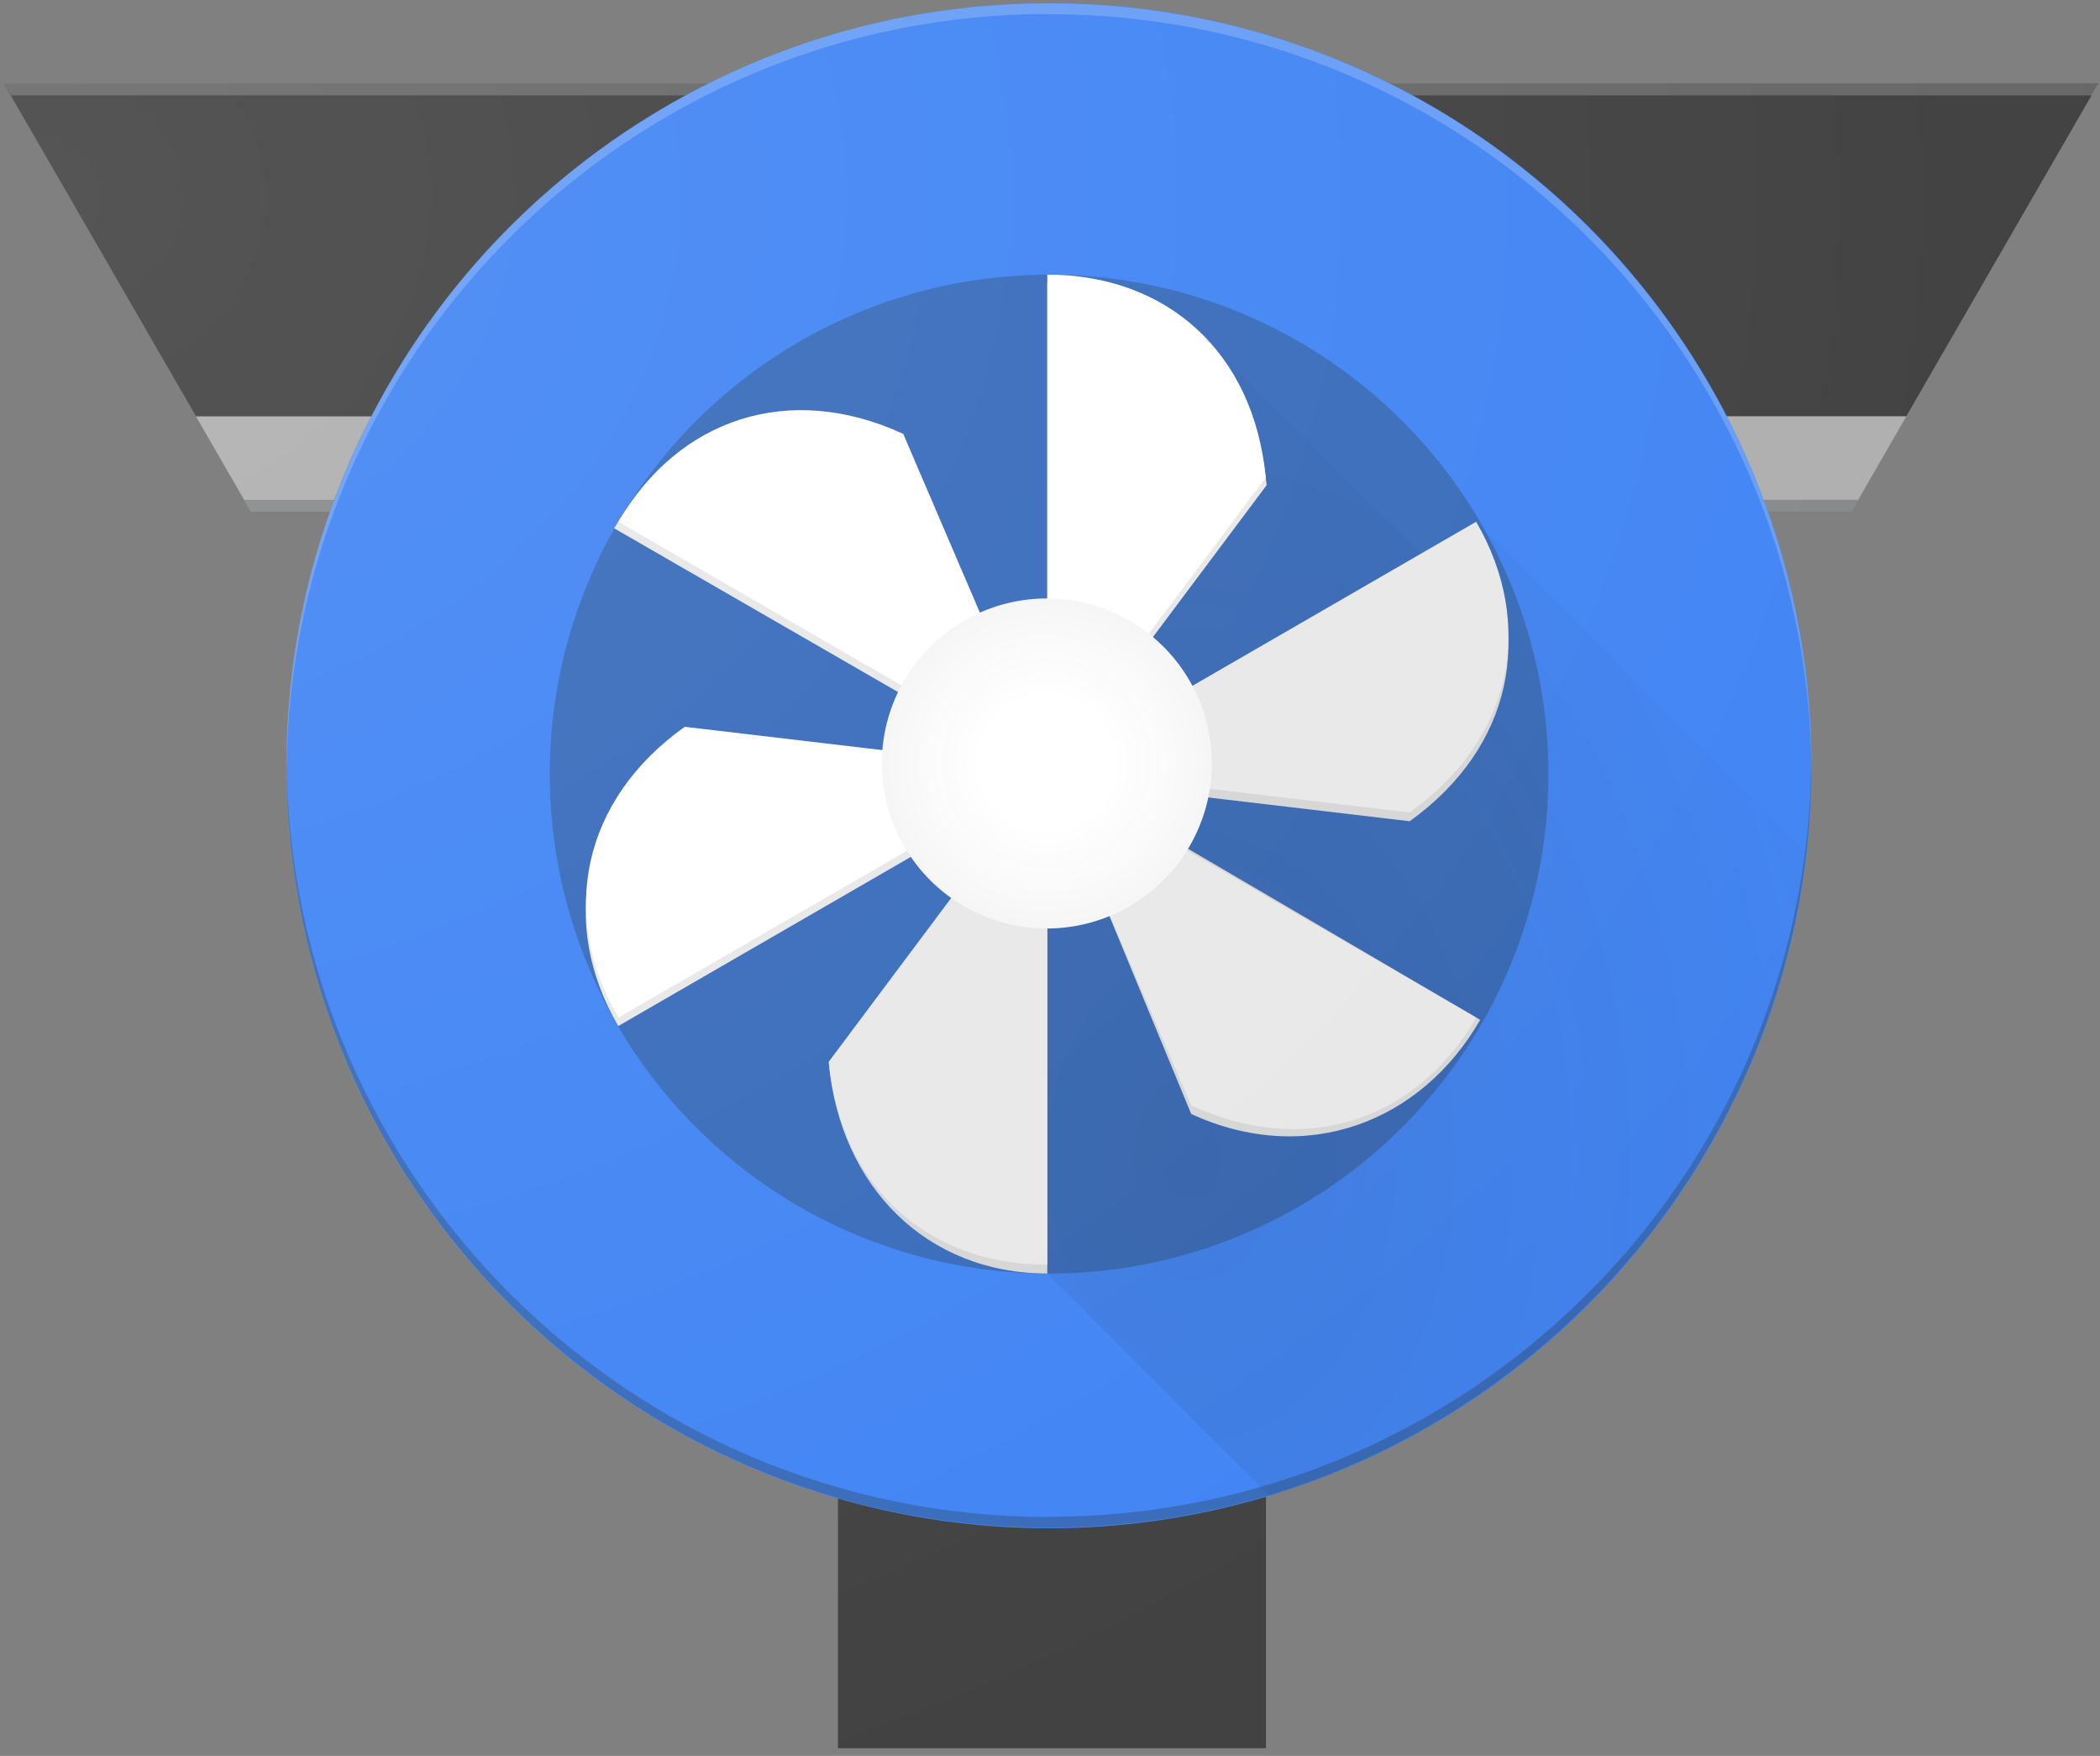 <svg viewBox="0 0 256 214" xmlns="http://www.w3.org/2000/svg" xmlns:xlink="http://www.w3.org/1999/xlink"><rect x="0" y="0" width="256" height="214" fill="#808080" stroke="none"/><defs><radialGradient id="a" fr="0%" fx="12.742%" fy="35.526%" cx="12.742%" cy="35.526%" r="90.674%" gradientTransform="translate(.127.355)"><stop offset="0%" stop-color="#231F20" stop-opacity=".1"/><stop offset="100%" stop-color="#231F20" stop-opacity="0"/></radialGradient><radialGradient id="b" fr="0%" fx="49.972%" fy="49.932%" cx="49.972%" cy="49.932%" r="50%"><stop offset="40%" stop-color="#231F20" stop-opacity="0"/><stop offset="100%" stop-color="#231F20" stop-opacity=".04"/></radialGradient><radialGradient id="c" fr="0%" fx=".621%" fy="5.277%" cx=".621%" cy="5.277%" r="99.699%" gradientTransform="translate(.006.053)"><stop offset="0%" stop-color="#FFF" stop-opacity=".1"/><stop offset="100%" stop-color="#FFF" stop-opacity="0"/></radialGradient><path id="d" d="M127.61 72.94a20.11 20.11 0 1 0 0 40.22 20.11 20.11 0 1 0 0-40.23Z"/></defs><g fill="#424242"><path d="M102.18 50.76v162.29h52.12V50.75h-52.13Zm50.81 160.93h-49.41V52.11h49.4v159.57Z"/><path d="M.48 10.21L23.9 50.75l78.26 0 -.001 162.29 52.17 0 0-162.3 78.05 0 23.42-40.55Z"/></g><path opacity=".2" fill="#FFF" d="M255.02 11.63l.81-1.42 -255.35 0 .86 1.41Z"/><path fill="#AFAFAF" d="M45.27 50.76H23.9l6.68 11.57h9.62c1.46-4.03 3.09-7.89 5.05-11.58Zm165.23 0c1.9 3.69 3.58 7.6 5 11.57h10.21l6.68-11.58h-21.91Z"/><path fill="#4285F4" d="M127.89.38a92.94 92.94 0 1 0 0 185.88 92.94 92.94 0 1 0 0-185.89Z"/><path opacity=".3" fill="#263238" d="M40.76 60.92H29.78l.81 1.41h9.62c.21-.49.38-.98.54-1.42Zm174.25 0c.16.48.32.92.48 1.41h10.21l.81-1.42h-11.53Zm-87.13 123.97c-51.1 0-92.57-41.26-92.95-92.3v.65c0 51.3 41.63 92.94 92.94 92.94 51.3 0 92.94-41.64 92.94-92.95v-.66c-.39 51.03-41.86 92.29-92.95 92.29Z"/><path opacity=".2" fill="#FFF" d="M127.89 1.73c51.09 0 92.56 41.25 92.94 92.29v-.66c0-51.31-41.64-92.95-92.95-92.95s-92.95 41.63-92.95 92.94V94c.38-51.04 41.85-92.3 92.94-92.3Z"/><path opacity=".3" fill="#263238" d="M127.89 33.48a60.87 60.87 0 1 0 0 121.74 60.87 60.87 0 1 0 0-121.75Z"/><path fill="url(#a)" d="M220.23 103.92l-40.28-40.28 -6.69 3.85 -26.2-26.2 -18.54 48.37 -8.97 38.48 8.09 27.06 27.12 27.12c34.94-10.6 61.2-41.15 65.44-78.44Z"/><path fill="#E8E8E8" d="M127.67 34.51v60.33l26.74-35.71c-1.47-15.28-12.23-24.63-26.75-24.63ZM74.89 64.4l52.77 30.43L110.1 53.9c-13.97-6.36-27.94-2.07-35.23 10.49Zm.48 60.65l52.28-30.22 -44.19-5.22c-12.56 8.91-15.39 22.88-8.1 35.43Z"/><g fill="#D6D6D6"><path d="M127.67 155.23V94.89l-26.64 34.62c1.41 15.27 12.06 25.7 26.63 25.7Zm17.55-19.46c13.96 6.41 27.99 1.08 35.22-11.47l-52.73-30.88 17.5 42.34Z"/><path d="M179.96 64.67l-52.29 30.21 44.18 5.21c12.5-8.97 15.38-22.94 8.09-35.44Z"/></g><g fill="#FFF"><path d="M127.67 93.81V33.47c14.51 0 25.16 9.4 26.63 24.73l-26.64 35.6Zm0 0L75.38 63.59c7.33-12.56 20.81-17.13 34.73-10.71l17.55 40.92Z"/><path d="M127.67 93.81l-52.29 30.21c-7.29-12.56-4.41-26.53 8.09-35.44l44.18 5.21Z"/></g><g fill="#E8E8E8"><path d="M127.67 93.81v60.33c-14.52 0-25.17-9.41-26.64-24.74l26.63-35.61Zm0 0l52.28 30.21c-7.29 12.55-20.77 17.12-34.74 10.7l-17.56-40.93Z"/><path d="M127.67 93.81l52.28-30.22c7.28 12.55 4.4 26.52-8.1 35.43l-44.19-5.22Z"/></g><use fill="#FFF" xlink:href="#d"/><use fill="url(#b)" xlink:href="#d"/><path fill="url(#c)" d="M169.47 10.21C156.96 3.95 142.83.37 127.89.37c-14.95 0-29.08 3.53-41.58 9.83H.48l.38.7 .43.76L23.9 50.79l5.87 10.16 .81 1.41h9.62c-3.43 9.67-5.33 20.11-5.33 30.98 0 42.39 28.42 78.21 67.23 89.35v30.32h52.12V182.4c38.42-11.42 66.47-46.97 66.47-89.14 0-10.88-1.85-21.31-5.33-30.99h10.21l6.68-11.58 23.42-40.55h-86.26ZM43.91 53.47c-.06.05-.06.1-.11.21 0-.06.05-.11.1-.22Zm-1.31 2.88c0 .05-.06.1-.06.16 0-.11 0-.11.05-.17Zm169.25-2.89c.05.05.05.1.1.21 0-.06-.06-.11-.11-.22Zm1.3 2.88c0 .05.05.1.05.16 0-.11 0-.11-.06-.17Z"/></svg>
